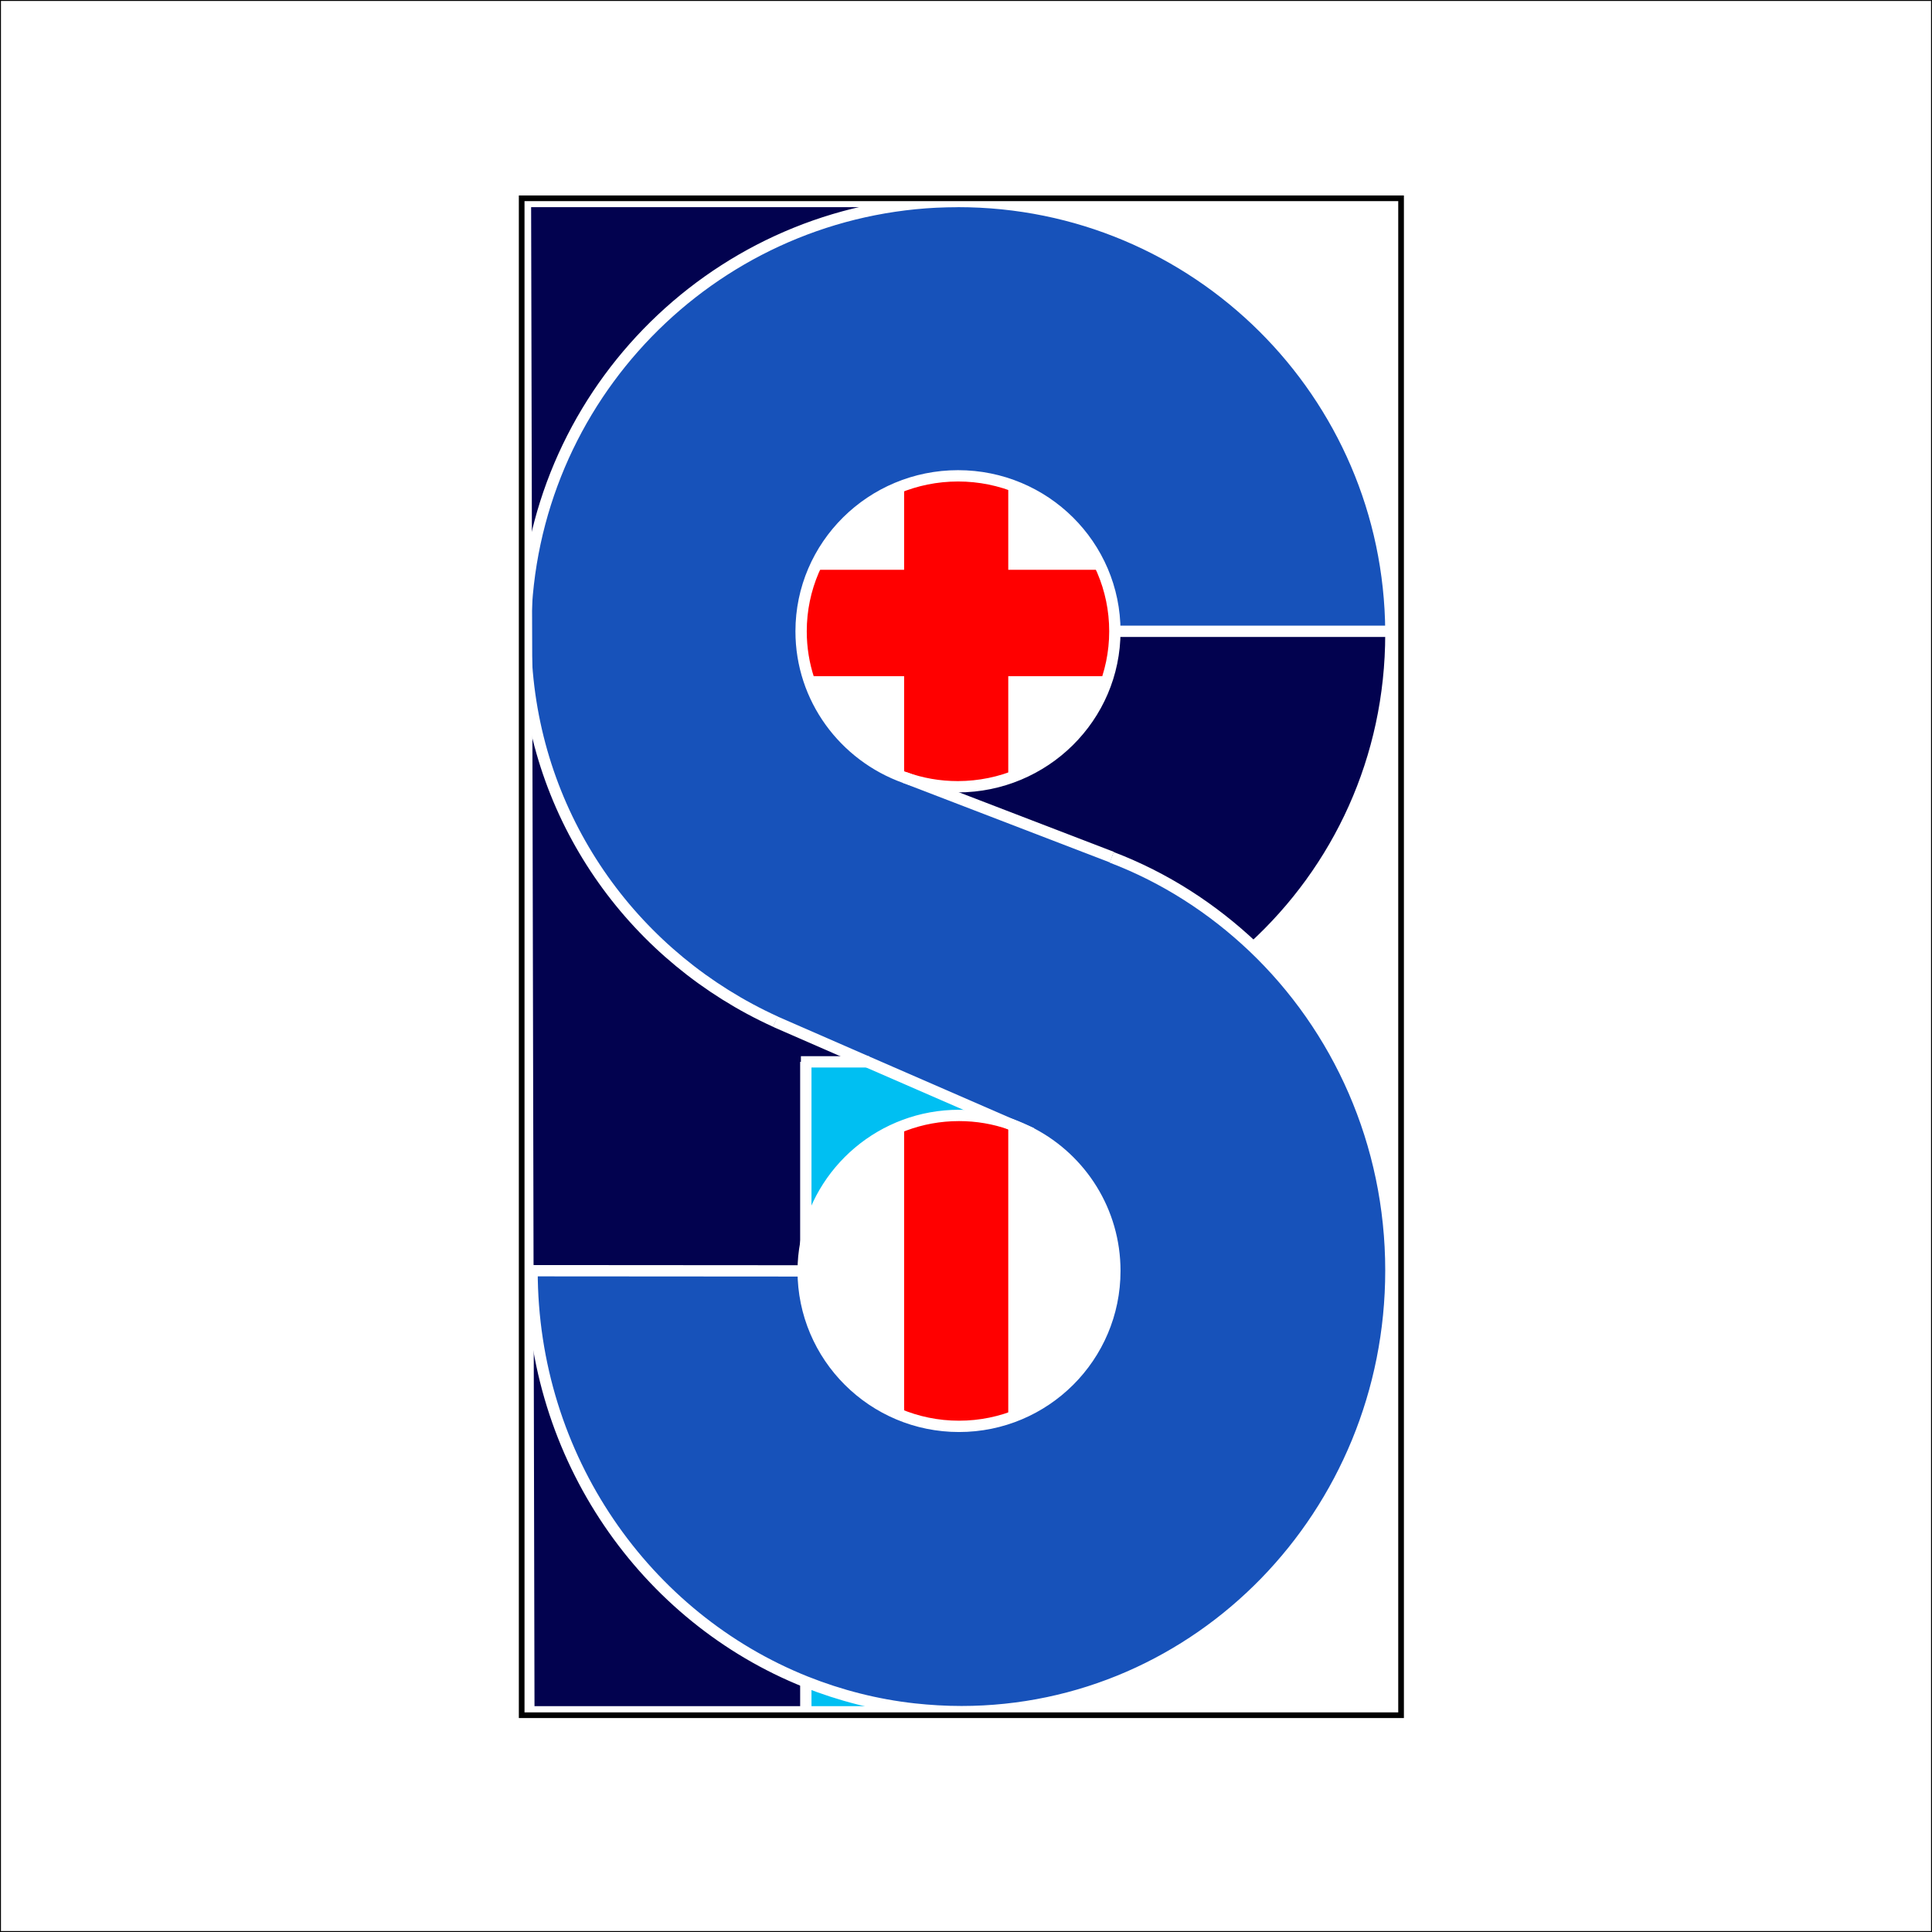 <?xml version="1.0" encoding="utf-8"?>
<!-- Generator: Adobe Illustrator 19.1.0, SVG Export Plug-In . SVG Version: 6.00 Build 0)  -->
<svg version="1.1" xmlns="http://www.w3.org/2000/svg" xmlns:xlink="http://www.w3.org/1999/xlink" x="0px" y="0px"
	 viewBox="0 0 1024 1024" style="enable-background:new 0 0 1024 1024;" xml:space="preserve">
<rect x="0" y="0" width="1024" height="1024" fill="#333333" stroke="none"/>
<style type="text/css">
	.st0{fill:#FFFFFF;stroke:#000000;stroke-miterlimit:10;}
	.st1{fill:#FF0000;}
	.st2{fill:#02024F;}
	.st3{fill:#1752BA;}
	.st4{fill:#00BFF2;}
	.st5{fill:none;stroke:#FFFFFF;stroke-width:6;stroke-miterlimit:10;}
	.st6{fill:none;stroke:#000000;stroke-width:3;stroke-miterlimit:10;}
</style>
<g id="Layer_5">
	<rect class="st0" width="1024" height="1024"/>
</g>
<g id="Layer_3">
	<rect x="479.2" y="108.5" class="st1" width="55.2" height="787.2"/>
	<rect x="281" y="302" class="st1" width="448.2" height="56.4"/>
</g>
<g id="Layer_1">
	<g id="XMLID_2_">
		<g>
			<path class="st2" d="M737.1,334.6c0,0.5,0,1,0,1.4c0,66.2-28,125-72.9,166.1c-21.6-20.5-47-36.9-75.1-47.6l0.1-0.2l-109.8-42.2
				c8.8,3.2,18.3,4.9,28.2,4.9c45.9,0,83.1-36.9,83.1-82.4H737.1z"/>
			<path class="st3" d="M664.3,502.1c44.8,42.7,72.9,103.7,72.9,171.4c0,129.1-101.9,233.8-227.6,233.8c-8.5,0-16.9-0.5-25.1-1.4
				c-20-2.3-39.3-7.2-57.4-14.4C342.2,857.5,282,772.7,282,673.5l143.6,0.1h0.2c0,45.5,37,82.4,82.6,82.4
				c45.6,0,82.6-36.9,82.6-82.4c0-31.6-17.8-59-44-72.8c-3.7-1.9-7.5-3.6-11.4-5l-75.8-33l-48.8-21.2v0
				C337.4,508,285.1,437.2,279.1,352.4l-0.1-31.8c7.9-119.3,107.2-213.6,228.5-213.8c0.1,0,0.2,0,0.3,0
				c126.2,0,228.5,101.9,229.3,227.8H590.9c0-45.5-37.2-82.4-83.1-82.4s-83.2,36.9-83.2,82.4c0,35.7,22.9,66,54.9,77.5l109.8,42.2
				l-0.1,0.2C617.3,465.2,642.7,481.5,664.3,502.1z"/>
			<path class="st4" d="M459.7,562.8l75.8,33c-8.5-3-17.7-4.6-27.2-4.6c-40.6,0-74.3,29.2-81.2,67.6v-96H459.7z"/>
			<path class="st2" d="M278.5,106.8h229c-121.3,0.2-220.6,94.5-228.5,213.8l-0.5-213.7V106.8z"/>
			<path class="st4" d="M484.4,905.9l-0.1,1.4h-57.2v-15.8C445.2,898.7,464.4,903.6,484.4,905.9z"/>
			<path class="st2" d="M427.1,562.8v96c-0.9,4.8-1.3,9.7-1.3,14.7h-0.2L282,673.5h-2.2l-0.7-321.1c6,84.8,58.3,155.6,131.9,189.1v0
				l48.8,21.2H427.1z"/>
			<path class="st2" d="M427.1,891.4v15.8H282h-1.7l-0.5-233.8h2.2C282,772.7,342.2,857.5,427.1,891.4z"/>
		</g>
		<g>
			<polyline class="st5" points="278.5,106.9 279,320.6 279.1,352.4 279.8,673.5 280.3,907.3 			"/>
			<polyline class="st5" points="278.5,106.8 278.5,106.8 507.5,106.8 			"/>
			<polyline class="st5" points="282,907.3 427.1,907.3 484.3,907.3 			"/>
			<path class="st5" d="M664.3,502.1C664.3,502.1,664.3,502.1,664.3,502.1c44.9-41.1,72.9-99.9,72.9-166.1c0-0.5,0-1,0-1.4
				C736.4,208.6,634,106.8,507.8,106.8c-0.1,0-0.2,0-0.3,0c-121.3,0.2-220.6,94.5-228.5,213.8c-0.4,5.1-0.5,10.2-0.5,15.4
				c0,5.5,0.2,11,0.6,16.4c6,84.8,58.3,155.6,131.9,189.1"/>
			<path class="st5" d="M282,673.5c0,99.2,60.2,184,145.1,217.9c18.1,7.2,37.4,12.2,57.4,14.4c8.2,0.9,16.6,1.4,25.1,1.4
				c125.7,0,227.6-104.7,227.6-233.8c0-67.7-28-128.7-72.9-171.4c-21.6-20.5-47-36.9-75.1-47.6"/>
			<line class="st5" x1="427.1" y1="891.4" x2="427.1" y2="907.3"/>
			<polyline class="st5" points="427.1,562.8 427.1,658.8 427.1,673.6 			"/>
			<path class="st5" d="M590.9,334.6c0-45.5-37.2-82.4-83.1-82.4s-83.2,36.9-83.2,82.4c0,35.7,22.9,66,54.9,77.5
				c8.8,3.2,18.3,4.9,28.2,4.9C553.6,416.9,590.9,380.1,590.9,334.6z"/>
			<path class="st5" d="M425.7,673.6c0,45.5,37,82.4,82.6,82.4c45.6,0,82.6-36.9,82.6-82.4c0-31.6-17.8-59-44-72.8
				c-3.7-1.9-7.5-3.6-11.4-5c-8.5-3-17.7-4.6-27.2-4.6c-40.6,0-74.3,29.2-81.2,67.6C426.2,663.6,425.7,668.5,425.7,673.6z"/>
			<polyline class="st5" points="590.9,334.6 737.1,334.6 737.1,334.6 			"/>
			<line class="st5" x1="425.6" y1="673.6" x2="282" y2="673.5"/>
			<line class="st5" x1="479.5" y1="412.1" x2="589.3" y2="454.3"/>
			<polyline class="st5" points="546.9,600.7 535.5,595.8 459.7,562.8 410.9,541.5 			"/>
			<polyline class="st5" points="460.7,562.8 459.7,562.8 427.1,562.8 424.5,562.8 			"/>
		</g>
	</g>
</g>
<g id="Layer_4">
	<rect x="276.5" y="105.1" class="st6" width="466.1" height="804"/>
</g>
</svg>
